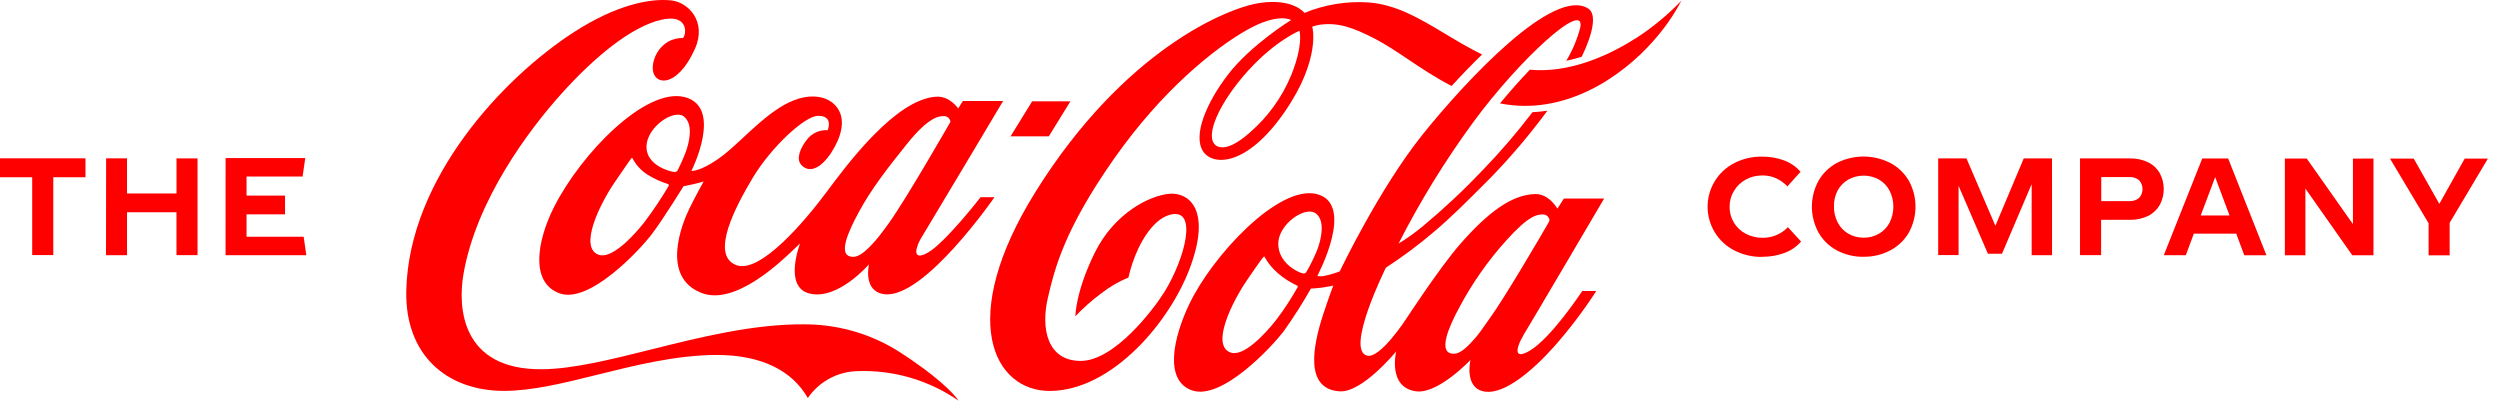 <svg width="262" height="42" viewBox="0 0 262 42" fill="none" xmlns="http://www.w3.org/2000/svg">
<g clip-path="url(#clip0_15_244)">
<path fill-rule="evenodd" clip-rule="evenodd" d="M152.139 9.013L152.13 9.009C153.108 7.94 154.191 6.804 155.325 5.711C153.946 5.037 152.671 4.273 151.439 3.534C148.768 1.933 146.292 0.449 143.361 0.251C141.088 0.11 138.813 0.487 136.706 1.353C136.706 1.353 135.567 -0.196 132.059 0.306C128.551 0.808 117.747 5.33 108.539 20.078C100.216 33.41 104.127 41.055 110.105 40.972C116.584 40.882 122.746 33.665 124.836 27.715C126.927 21.765 124.46 20.153 122.566 20.306C120.471 20.482 116.772 22.349 114.736 26.476C112.7 30.602 112.7 33.143 112.7 33.143C113.532 32.269 114.437 31.467 115.406 30.747C116.277 30.065 117.237 29.506 118.259 29.084C118.499 28.017 118.855 26.981 119.32 25.993C120.056 24.456 121.223 22.855 122.664 22.494C125.588 21.761 124.187 27.103 122.037 30.586C120.882 32.445 116.783 37.823 113.264 37.823C109.745 37.823 109.071 34.426 109.811 31.237C110.551 28.048 111.581 24.016 116.725 16.674C121.869 9.331 127.432 4.977 130.654 3.153C133.962 1.275 135.309 2.098 135.309 2.098C135.309 2.098 131.084 4.695 128.681 7.833C126.387 10.829 125.013 14.198 126.077 15.85C127.095 17.423 130.669 17.454 134.612 11.759C138.503 6.134 137.524 2.789 137.524 2.789C137.781 2.705 138.042 2.64 138.307 2.592C140.206 2.337 141.725 2.843 144.074 4.052C145.219 4.641 146.344 5.396 147.545 6.202C148.923 7.127 150.403 8.121 152.13 9.009L152.127 9.013H152.139ZM136.193 3.224C136.193 3.224 133.688 4.224 130.775 7.44C127.863 10.657 126.163 14.277 127.42 15.234C127.902 15.599 129.013 15.662 131.034 13.842C132.896 12.221 134.358 10.19 135.305 7.907C136.534 4.904 136.235 3.432 136.197 3.244C136.195 3.233 136.193 3.226 136.193 3.224Z" fill="#FF0000"/>
<path d="M157.214 10.835L157.212 10.837C164.055 12.194 170.049 7.946 173.236 4.33C174.399 3.036 175.399 1.604 176.215 0.066C174.763 1.58 173.139 2.918 171.376 4.051L171.356 4.048C168.389 5.954 164.282 7.684 160.336 7.303C159.338 8.339 158.269 9.535 157.204 10.833L157.214 10.835Z" fill="#FF0000"/>
<path fill-rule="evenodd" clip-rule="evenodd" d="M159.624 35.203C159.056 36.113 158.41 37.858 160.285 36.772C162.568 35.45 165.821 30.496 165.821 30.496H167.293C165.951 32.566 164.457 34.533 162.822 36.38C160.509 38.949 157.686 41.282 155.697 41.051C153.376 40.78 154.104 37.725 154.104 37.725C154.104 37.725 150.768 41.255 148.478 41.016C145.374 40.67 146.321 36.827 146.321 36.827C146.321 36.827 142.798 41.141 140.417 41.012C136.667 40.796 137.611 36.211 138.652 33.002C139.212 31.28 139.728 29.927 139.728 29.927C139.728 29.927 139.357 30.025 138.554 30.143C138.135 30.202 137.38 30.245 137.38 30.245C136.519 31.766 135.581 33.241 134.569 34.665C133.32 36.328 128.015 42.043 124.883 40.898C121.994 39.839 122.949 35.407 124.633 31.877C127.087 26.742 133.993 19.364 137.975 20.333C142.105 21.337 138.069 28.884 138.069 28.884C138.069 28.884 138.069 28.911 138.112 28.931C138.372 28.978 138.641 28.963 138.895 28.888C139.411 28.783 139.916 28.632 140.406 28.437C140.406 28.437 144.555 19.729 149.14 14.034C153.724 8.339 162.881 -1.459 166.471 0.914C167.348 1.498 166.948 3.506 165.766 5.946C165.233 6.115 164.692 6.256 164.145 6.37C164.801 5.28 165.297 4.102 165.617 2.871C166.157 -0.071 159.299 6.131 154.397 12.806C151.45 16.828 148.831 21.082 146.568 25.526C147.453 24.987 148.299 24.384 149.097 23.722C151.283 21.905 153.362 19.962 155.321 17.901C157.201 15.961 158.965 13.909 160.602 11.759C161.127 11.734 161.65 11.681 162.168 11.598C160.376 14.033 158.424 16.344 156.323 18.517C156.15 18.691 155.976 18.865 155.801 19.041C153.994 20.854 152.089 22.765 150.412 24.181C148.774 25.584 147.047 26.879 145.24 28.056C145.24 28.056 140.934 36.717 143.283 37.274C144.653 37.603 147.362 33.426 147.362 33.426C147.362 33.426 150.886 28.025 153.023 25.581C155.912 22.287 158.414 20.388 160.9 20.337C162.356 20.31 163.214 21.867 163.214 21.867L163.899 20.804H168.115C168.115 20.804 160.242 34.187 159.612 35.195L159.624 35.203ZM162.266 23.365C162.318 23.274 162.36 23.178 162.391 23.079C162.371 22.922 162.298 22.777 162.184 22.668C162.07 22.558 161.922 22.492 161.765 22.479C161.115 22.447 160.223 22.573 157.893 25.158C155.958 27.298 154.293 29.669 152.937 32.218C151.602 34.661 151.062 36.481 151.829 36.952C152.078 37.08 152.366 37.11 152.636 37.035C153.156 36.909 153.743 36.422 154.64 35.383C154.976 34.994 155.341 34.473 155.759 33.879L155.763 33.873C155.866 33.727 155.972 33.576 156.081 33.422C157.623 31.32 161.499 24.699 162.266 23.361V23.365ZM138.049 26.174C138.44 25.154 138.934 23.154 137.904 22.369C136.796 21.534 133.989 23.491 133.962 25.507C133.934 27.523 135.947 28.492 136.428 28.621C136.702 28.696 136.796 28.684 136.929 28.464C137.355 27.73 137.729 26.968 138.049 26.181V26.174ZM135.915 29.919C135.217 29.596 134.565 29.179 133.978 28.68C133.386 28.185 132.891 27.585 132.517 26.911C132.485 26.856 132.453 26.892 132.418 26.93C132.411 26.939 132.403 26.947 132.396 26.954C132.352 26.998 132.176 27.174 130.673 29.378C129.162 31.594 126.86 36.16 128.951 36.94C130.29 37.438 132.517 35.089 133.739 33.532C134.566 32.446 135.315 31.303 135.982 30.112C136.045 29.978 135.982 29.947 135.915 29.919Z" fill="#FF0000"/>
<path d="M112.18 10.617H108.171L105.904 14.289H109.913L112.18 10.617Z" fill="#FF0000"/>
<path fill-rule="evenodd" clip-rule="evenodd" d="M102.768 20.663H104.225C104.225 20.663 96.865 31.32 92.703 30.833C90.382 30.563 91.071 27.695 91.071 27.695C91.071 27.695 87.802 31.52 84.807 30.755C82.09 30.056 83.844 25.534 83.844 25.534C83.798 25.553 83.627 25.717 83.356 25.978C81.816 27.461 77.041 32.058 73.528 30.704C69.222 29.033 71.45 23.475 72.272 21.804C72.969 20.396 73.74 19.023 73.74 19.023C73.74 19.023 73.078 19.211 72.663 19.305C72.248 19.4 71.626 19.521 71.626 19.521C71.626 19.521 69.582 22.851 68.333 24.51C67.085 26.17 61.772 31.881 58.644 30.743C55.516 29.605 56.295 25.22 58.049 21.722C60.899 16.073 67.664 9.131 71.751 10.174C75.838 11.218 72.46 17.913 72.46 17.913C72.46 17.913 73.278 18.019 75.239 16.677C76.049 16.125 76.932 15.306 77.875 14.431C80.225 12.25 82.942 9.729 85.809 10.162C87.704 10.449 89.47 12.398 87.054 16.097C86.271 17.274 84.983 18.348 83.989 17.297C83.37 16.65 83.91 15.454 84.56 14.638C84.814 14.305 85.146 14.041 85.526 13.867C85.907 13.693 86.324 13.616 86.741 13.642C86.741 13.642 87.406 12.108 85.711 12.139C84.337 12.167 80.861 15.371 78.9 18.611C77.122 21.596 74.401 26.664 77.122 27.77C79.632 28.786 84.408 23.106 86.62 20.129C88.831 17.152 93.866 10.406 98.094 10.135C99.55 10.041 100.416 11.371 100.416 11.371L100.905 10.586H105.125C105.125 10.586 97.178 23.918 96.555 24.918C96.066 25.703 95.416 27.48 97.217 26.487C99.018 25.495 102.768 20.663 102.768 20.663ZM93.197 23.318C94.903 20.965 99.609 12.767 99.609 12.767C99.589 12.61 99.516 12.465 99.402 12.356C99.288 12.247 99.14 12.18 98.983 12.167C98.333 12.136 97.252 12.355 95.068 15.062C92.883 17.768 91.255 19.921 90.041 22.161C88.702 24.604 88.119 26.33 88.886 26.797C89.136 26.924 89.423 26.953 89.693 26.879C90.194 26.754 90.847 26.252 91.744 25.216C92.167 24.734 92.644 24.083 93.204 23.318H93.197ZM71.692 12.218C70.584 11.379 67.778 13.34 67.75 15.356C67.723 17.372 70.295 17.999 70.627 18.015C70.702 18.035 70.78 18.029 70.851 17.999C70.922 17.97 70.981 17.917 71.019 17.85C71.32 17.259 71.591 16.653 71.829 16.034C72.221 15.014 72.71 13.014 71.68 12.23L71.692 12.218ZM70.009 19.29C69.245 19.05 68.515 18.714 67.836 18.29C67.174 17.861 66.635 17.268 66.27 16.568C66.236 16.51 66.199 16.553 66.164 16.593C66.159 16.599 66.154 16.605 66.149 16.611C66.11 16.654 65.883 16.952 64.376 19.168C62.868 21.384 60.633 25.918 62.727 26.695C64.066 27.193 66.317 24.836 67.535 23.279C68.452 22.063 69.3 20.797 70.075 19.486C70.126 19.352 70.075 19.321 70.001 19.298L70.009 19.29Z" fill="#FF0000"/>
<path d="M100.466 42C97.353 39.841 93.625 38.751 89.841 38.894C88.817 38.921 87.814 39.191 86.913 39.68C86.013 40.169 85.24 40.865 84.658 41.71C83.045 38.89 79.859 37.16 74.93 37.199C70.757 37.246 66.6 38.279 62.688 39.251C59.136 40.134 55.786 40.966 52.811 40.965C46.806 40.965 42.433 37.183 42.578 30.472C42.836 18.705 52.756 8.115 60.194 3.338C64.458 0.592 68.024 -0.216 70.373 0.047C72.076 0.235 74.123 2.208 72.831 5.115C70.933 9.37 68.31 9.013 68.408 6.982C68.448 6.452 68.614 5.939 68.891 5.485C69.168 5.032 69.549 4.651 70.001 4.373C70.481 4.111 71.02 3.976 71.567 3.981C71.958 3.663 72.229 1.337 69.175 2.102C66.121 2.867 62.402 5.875 58.895 9.759C55.387 13.642 49.93 20.976 48.579 28.68C47.949 32.253 48.367 38.768 56.8 38.697C60.051 38.671 64.007 37.682 68.266 36.618C73.388 35.339 78.949 33.95 84.251 33.991C87.633 33.976 90.955 34.888 93.858 36.627C96.372 38.195 99.382 40.439 100.451 41.984L100.466 42Z" fill="#FF0000"/>
<path d="M23.638 26.742H32.102L31.824 24.812H25.838V22.459H29.87V20.498H25.838V18.497H31.71L31.992 16.568H23.642L23.638 26.742Z" fill="#FF0000"/>
<path d="M11.11 26.742H13.31V22.243H18.494V26.738H20.702V16.599H18.498V20.274H13.31V16.595H11.122L11.11 26.742Z" fill="#FF0000"/>
<path d="M0 18.576H3.375V26.731H5.583V18.576H8.957V16.591H0V18.576Z" fill="#FF0000"/>
<path d="M258.298 16.623H260.73L256.724 23.353V26.762H254.517V23.396L250.472 16.619H252.958L255.641 21.365L258.298 16.623Z" fill="#FF0000"/>
<path d="M246.588 23.487V16.623L248.739 16.611V26.75H246.519L241.606 19.764V26.75H239.455V16.611H241.742L246.588 23.487Z" fill="#FF0000"/>
<path fill-rule="evenodd" clip-rule="evenodd" d="M237.523 26.754H235.201L234.358 24.491H229.914L229.074 26.742H226.768L230.797 16.607H233.509L237.523 26.754ZM232.151 18.564L230.635 22.584L233.654 22.581L232.151 18.564Z" fill="#FF0000"/>
<path fill-rule="evenodd" clip-rule="evenodd" d="M217.986 16.603H223.19C223.865 16.581 224.538 16.724 225.148 17.019C225.655 17.27 226.075 17.67 226.353 18.164C226.622 18.672 226.762 19.239 226.762 19.813C226.762 20.388 226.622 20.954 226.353 21.463C226.072 21.958 225.653 22.359 225.148 22.616C224.538 22.912 223.867 23.056 223.19 23.036H220.195V26.738H217.986V16.603ZM220.21 21.078H223.151C223.522 21.102 223.886 20.983 224.171 20.745C224.408 20.492 224.538 20.159 224.538 19.813C224.538 19.468 224.408 19.135 224.171 18.882C223.882 18.65 223.517 18.534 223.146 18.556H220.21V21.078Z" fill="#FF0000"/>
<path d="M212.088 16.603H215.052L215.054 26.746H212.918V19.294L209.81 26.589H208.333L205.26 19.478V26.73H203.122V16.603H206.086L209.116 23.663L212.088 16.603Z" fill="#FF0000"/>
<path d="M195.31 24.907C195.309 24.907 195.31 24.907 195.31 24.907V24.907Z" fill="#FF0000"/>
<path fill-rule="evenodd" clip-rule="evenodd" d="M198.099 26.24C197.24 26.694 196.28 26.923 195.308 26.907L195.296 26.911C194.325 26.926 193.365 26.697 192.505 26.244C191.703 25.814 191.037 25.167 190.583 24.377C190.126 23.544 189.886 22.609 189.886 21.659C189.886 20.708 190.126 19.773 190.583 18.941C191.038 18.15 191.706 17.503 192.509 17.074C193.374 16.634 194.33 16.405 195.3 16.405C196.27 16.405 197.227 16.634 198.092 17.074C198.907 17.499 199.585 18.146 200.049 18.941C200.505 19.773 200.744 20.707 200.744 21.657C200.744 22.606 200.505 23.541 200.049 24.373C199.587 25.167 198.912 25.814 198.099 26.24ZM193.703 24.491C194.192 24.771 194.747 24.915 195.31 24.907C195.874 24.919 196.43 24.775 196.917 24.491C197.387 24.219 197.771 23.821 198.025 23.341C198.288 22.82 198.425 22.243 198.425 21.659C198.425 21.074 198.288 20.498 198.025 19.976C197.773 19.493 197.389 19.091 196.917 18.819C196.426 18.548 195.873 18.405 195.312 18.405C194.751 18.405 194.199 18.548 193.707 18.819C193.237 19.084 192.851 19.475 192.591 19.949C192.319 20.467 192.185 21.046 192.2 21.631C192.187 22.216 192.321 22.795 192.591 23.314C192.844 23.803 193.229 24.211 193.703 24.491Z" fill="#FF0000"/>
<path d="M186.985 26.518C186.244 26.787 185.46 26.919 184.672 26.911L184.683 26.922C183.661 26.941 182.649 26.705 181.739 26.236C180.901 25.804 180.198 25.149 179.707 24.343C179.216 23.537 178.956 22.611 178.956 21.667C178.956 20.722 179.216 19.796 179.707 18.99C180.198 18.184 180.901 17.529 181.739 17.097C182.638 16.633 183.637 16.399 184.648 16.415C185.437 16.401 186.221 16.534 186.962 16.807C187.632 17.052 188.228 17.464 188.696 18.003L187.322 19.533C186.972 19.166 186.554 18.87 186.093 18.662C185.654 18.478 185.182 18.384 184.707 18.387C184.096 18.379 183.494 18.528 182.957 18.819C182.449 19.093 182.024 19.5 181.728 19.996C181.418 20.496 181.256 21.074 181.262 21.663C181.254 22.243 181.406 22.814 181.703 23.313C181.999 23.811 182.428 24.218 182.941 24.487C183.487 24.78 184.099 24.929 184.719 24.918C185.213 24.927 185.705 24.832 186.161 24.641C186.618 24.45 187.031 24.166 187.373 23.808L188.751 25.314C188.275 25.861 187.667 26.276 186.985 26.518Z" fill="#FF0000"/>
</g>
<defs>
<clipPath id="clip0_15_244">
<rect width="262" height="42" fill="white"/>
</clipPath>
</defs>
</svg>
